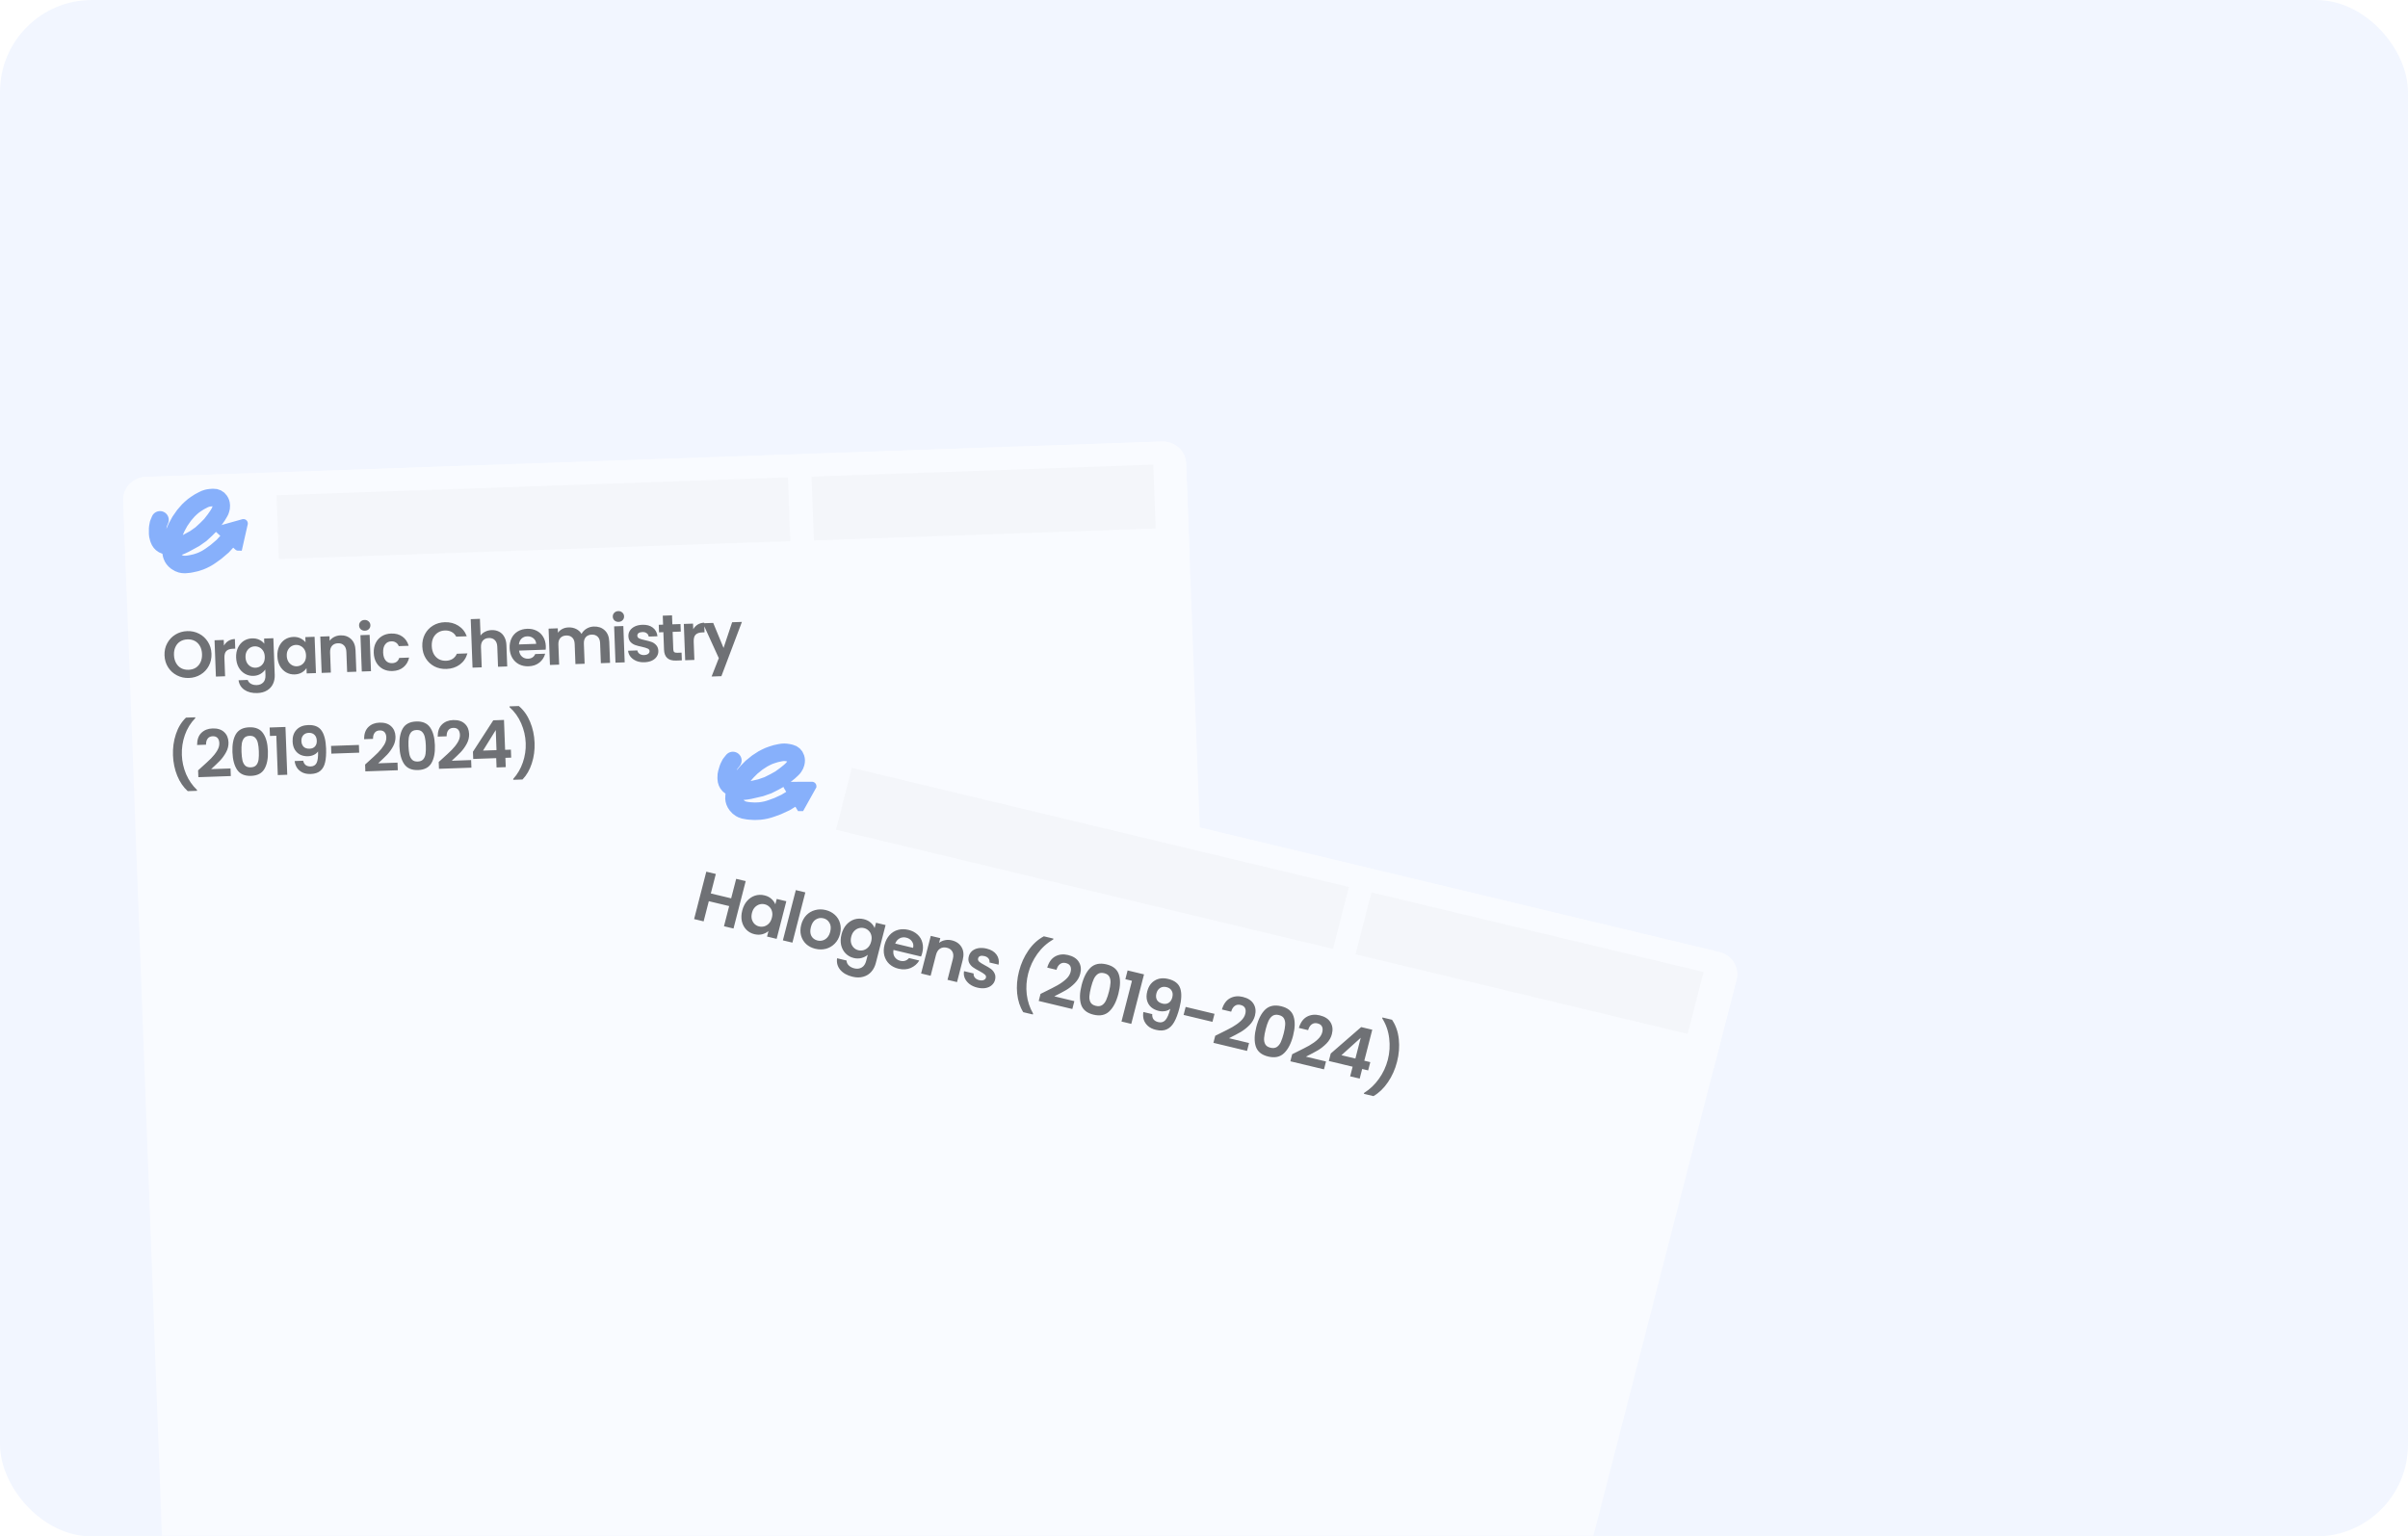 <svg width="550" height="351" viewBox="0 0 550 351" fill="none" xmlns="http://www.w3.org/2000/svg">
<rect width="550" height="351" rx="21" fill="#F2F6FF"/>
<mask id="mask0_3036_94" style="mask-type:alpha" maskUnits="userSpaceOnUse" x="0" y="0" width="550" height="351">
<rect x="1.5" y="1.5" width="547" height="348" rx="19.5" fill="#BAD1FD" stroke="#153064" stroke-width="3"/>
</mask>
<g mask="url(#mask0_3036_94)">
<g opacity="0.54">
<g filter="url(#filter0_d_3036_94)">
<path d="M28.145 113.332C28.038 110.462 30.361 108.052 33.334 107.948L265.341 99.87C268.314 99.766 270.811 102.009 270.918 104.879L282.024 402.13C282.131 405 279.808 407.41 276.835 407.514L44.828 415.592C41.855 415.695 39.358 413.453 39.251 410.583L28.145 113.332Z" fill="white"/>
<path d="M28.145 113.332C28.038 110.462 30.361 108.052 33.334 107.948L265.341 99.87C268.314 99.766 270.811 102.009 270.918 104.879L271.695 125.666L28.922 134.119L28.145 113.332Z" fill="white"/>
<path fill-rule="evenodd" clip-rule="evenodd" d="M271.685 125.406L28.912 133.859L28.922 134.119L271.695 125.666L271.685 125.406Z" fill="white"/>
</g>
<path d="M43.148 154.885C42.168 154.919 41.259 154.721 40.422 154.29C39.584 153.86 38.91 153.248 38.4 152.456C37.889 151.654 37.615 150.739 37.576 149.711C37.538 148.693 37.744 147.771 38.194 146.945C38.644 146.11 39.27 145.449 40.073 144.961C40.876 144.473 41.768 144.212 42.748 144.178C43.738 144.143 44.647 144.342 45.474 144.773C46.312 145.203 46.981 145.82 47.482 146.622C47.992 147.414 48.266 148.319 48.304 149.337C48.343 150.366 48.137 151.298 47.688 152.133C47.248 152.958 46.626 153.614 45.823 154.102C45.02 154.59 44.128 154.851 43.148 154.885ZM43.078 153.013C43.708 152.991 44.258 152.832 44.728 152.536C45.197 152.23 45.557 151.807 45.807 151.269C46.058 150.73 46.17 150.112 46.144 149.413C46.117 148.714 45.96 148.11 45.67 147.6C45.38 147.08 44.99 146.689 44.5 146.426C44.009 146.163 43.449 146.043 42.818 146.065C42.188 146.087 41.633 146.246 41.154 146.543C40.684 146.839 40.324 147.256 40.074 147.795C39.823 148.323 39.711 148.937 39.737 149.636C39.763 150.335 39.921 150.944 40.211 151.464C40.501 151.983 40.891 152.38 41.382 152.652C41.883 152.915 42.448 153.035 43.078 153.013ZM51.152 147.484C51.406 147.035 51.743 146.679 52.164 146.414C52.594 146.149 53.09 146.007 53.65 145.987L53.732 148.189L53.177 148.208C52.517 148.231 52.023 148.403 51.694 148.725C51.376 149.046 51.231 149.59 51.259 150.359L51.414 154.492L49.313 154.565L49.003 146.269L51.104 146.196L51.152 147.484ZM57.57 145.836C58.19 145.814 58.74 145.92 59.219 146.153C59.699 146.377 60.081 146.678 60.365 147.058L60.321 145.875L62.437 145.801L62.749 154.158C62.777 154.926 62.648 155.616 62.36 156.225C62.073 156.845 61.626 157.341 61.019 157.712C60.412 158.093 59.668 158.298 58.788 158.329C57.608 158.37 56.627 158.129 55.846 157.607C55.076 157.084 54.623 156.35 54.487 155.405L56.573 155.332C56.697 155.708 56.943 155.999 57.312 156.206C57.69 156.423 58.14 156.522 58.66 156.504C59.27 156.483 59.758 156.281 60.124 155.898C60.491 155.526 60.661 154.97 60.633 154.231L60.585 152.943C60.329 153.342 59.967 153.68 59.496 153.956C59.036 154.232 58.5 154.381 57.89 154.402C57.19 154.426 56.543 154.269 55.949 153.93C55.356 153.59 54.877 153.102 54.513 152.465C54.158 151.818 53.965 151.07 53.933 150.221C53.902 149.382 54.039 148.633 54.345 147.973C54.66 147.312 55.097 146.797 55.654 146.427C56.221 146.058 56.86 145.861 57.57 145.836ZM60.476 150.023C60.457 149.514 60.341 149.083 60.127 148.731C59.913 148.368 59.633 148.098 59.286 147.92C58.938 147.733 58.569 147.646 58.179 147.659C57.789 147.673 57.432 147.78 57.109 147.981C56.786 148.182 56.527 148.471 56.331 148.848C56.144 149.214 56.06 149.647 56.078 150.146C56.097 150.646 56.214 151.081 56.428 151.454C56.652 151.816 56.932 152.091 57.27 152.279C57.617 152.467 57.981 152.554 58.361 152.541C58.752 152.527 59.113 152.42 59.446 152.218C59.779 152.007 60.038 151.718 60.225 151.352C60.411 150.975 60.495 150.532 60.476 150.023ZM63.352 149.893C63.32 149.055 63.458 148.305 63.763 147.645C64.079 146.984 64.516 146.469 65.073 146.1C65.64 145.73 66.279 145.533 66.989 145.508C67.609 145.486 68.154 145.592 68.623 145.826C69.103 146.059 69.49 146.361 69.784 146.73L69.74 145.547L71.855 145.474L72.165 153.77L70.05 153.843L70.004 152.63C69.749 153.029 69.386 153.367 68.915 153.643C68.454 153.909 67.914 154.053 67.294 154.074C66.594 154.099 65.947 153.941 65.353 153.602C64.769 153.263 64.296 152.774 63.931 152.137C63.577 151.49 63.383 150.742 63.352 149.893ZM69.895 149.695C69.876 149.186 69.759 148.755 69.546 148.403C69.332 148.04 69.051 147.77 68.704 147.593C68.357 147.405 67.988 147.318 67.598 147.331C67.208 147.345 66.851 147.452 66.528 147.653C66.205 147.854 65.945 148.143 65.749 148.52C65.563 148.886 65.479 149.319 65.497 149.818C65.516 150.318 65.632 150.753 65.847 151.126C66.07 151.488 66.351 151.763 66.689 151.951C67.036 152.139 67.4 152.226 67.78 152.213C68.17 152.199 68.532 152.092 68.865 151.89C69.198 151.679 69.457 151.39 69.644 151.024C69.83 150.647 69.914 150.204 69.895 149.695ZM77.758 145.148C78.749 145.114 79.561 145.4 80.194 146.008C80.828 146.606 81.165 147.464 81.207 148.582L81.389 153.449L79.288 153.522L79.117 148.939C79.092 148.28 78.909 147.782 78.565 147.444C78.222 147.096 77.765 146.932 77.195 146.952C76.615 146.972 76.161 147.168 75.835 147.539C75.518 147.9 75.371 148.41 75.396 149.069L75.567 153.651L73.467 153.724L73.157 145.428L75.257 145.355L75.296 146.388C75.562 146.019 75.907 145.727 76.33 145.513C76.762 145.288 77.238 145.166 77.758 145.148ZM83.355 144.083C82.984 144.096 82.67 143.992 82.412 143.771C82.162 143.54 82.031 143.25 82.018 142.9C82.005 142.551 82.115 142.257 82.346 142.019C82.587 141.771 82.893 141.64 83.263 141.628C83.633 141.615 83.942 141.724 84.192 141.955C84.45 142.176 84.586 142.461 84.599 142.811C84.612 143.16 84.498 143.459 84.257 143.707C84.025 143.945 83.725 144.071 83.355 144.083ZM84.427 145.036L84.737 153.332L82.636 153.405L82.326 145.109L84.427 145.036ZM85.367 149.157C85.335 148.298 85.482 147.543 85.808 146.892C86.134 146.231 86.6 145.715 87.207 145.344C87.814 144.963 88.518 144.758 89.318 144.731C90.348 144.695 91.208 144.925 91.898 145.42C92.597 145.906 93.079 146.609 93.344 147.529L91.078 147.608C90.945 147.253 90.729 146.981 90.432 146.791C90.144 146.591 89.79 146.498 89.37 146.513C88.769 146.534 88.302 146.77 87.969 147.222C87.635 147.663 87.483 148.283 87.512 149.082C87.542 149.871 87.74 150.478 88.106 150.906C88.473 151.323 88.956 151.521 89.556 151.5C90.406 151.47 90.947 151.072 91.179 150.304L93.445 150.225C93.248 151.131 92.82 151.861 92.159 152.414C91.499 152.967 90.658 153.261 89.638 153.296C88.838 153.324 88.121 153.174 87.488 152.846C86.854 152.509 86.35 152.026 85.977 151.4C85.602 150.763 85.399 150.015 85.367 149.157ZM96.457 147.676C96.418 146.648 96.614 145.721 97.044 144.896C97.484 144.061 98.095 143.405 98.879 142.928C99.672 142.441 100.568 142.18 101.569 142.145C102.739 142.104 103.775 142.368 104.678 142.936C105.581 143.504 106.227 144.312 106.616 145.358L104.201 145.442C103.942 144.951 103.588 144.589 103.139 144.354C102.699 144.12 102.194 144.012 101.624 144.032C101.014 144.053 100.474 144.217 100.005 144.523C99.545 144.819 99.19 145.231 98.939 145.76C98.699 146.288 98.591 146.902 98.617 147.601C98.643 148.289 98.796 148.894 99.076 149.414C99.365 149.924 99.751 150.315 100.231 150.588C100.722 150.851 101.272 150.972 101.883 150.951C102.453 150.931 102.948 150.789 103.369 150.524C103.799 150.249 104.125 149.858 104.347 149.35L106.762 149.266C106.452 150.347 105.868 151.202 105.01 151.831C104.162 152.451 103.148 152.781 101.968 152.822C100.967 152.857 100.054 152.664 99.227 152.243C98.409 151.811 97.75 151.2 97.25 150.407C96.76 149.615 96.495 148.704 96.457 147.676ZM112.296 143.945C112.927 143.923 113.492 144.044 113.993 144.306C114.493 144.559 114.888 144.95 115.178 145.48C115.478 145.999 115.642 146.633 115.67 147.382L115.852 152.249L113.751 152.322L113.58 147.739C113.555 147.08 113.372 146.582 113.028 146.244C112.685 145.896 112.228 145.732 111.658 145.752C111.078 145.772 110.624 145.968 110.298 146.339C109.981 146.7 109.834 147.21 109.859 147.869L110.03 152.451L107.93 152.525L107.516 141.443L109.616 141.37L109.759 145.188C110.015 144.82 110.365 144.527 110.808 144.312C111.25 144.087 111.746 143.965 112.296 143.945ZM124.665 147.608C124.676 147.908 124.666 148.178 124.635 148.419L118.558 148.631C118.631 149.228 118.858 149.69 119.241 150.016C119.624 150.343 120.085 150.497 120.625 150.478C121.406 150.451 121.948 150.097 122.253 149.417L124.519 149.338C124.309 150.145 123.873 150.82 123.212 151.363C122.551 151.895 121.726 152.179 120.735 152.214C119.935 152.241 119.208 152.092 118.555 151.765C117.911 151.427 117.397 150.94 117.013 150.304C116.639 149.667 116.436 148.924 116.404 148.076C116.372 147.217 116.519 146.457 116.845 145.796C117.171 145.135 117.642 144.619 118.259 144.248C118.876 143.876 119.595 143.676 120.415 143.648C121.205 143.62 121.917 143.765 122.55 144.083C123.193 144.401 123.696 144.868 124.06 145.485C124.433 146.092 124.634 146.8 124.665 147.608ZM122.467 147.085C122.437 146.546 122.225 146.124 121.833 145.818C121.441 145.501 120.97 145.353 120.42 145.372C119.899 145.39 119.465 145.565 119.117 145.897C118.779 146.219 118.58 146.661 118.521 147.222L122.467 147.085ZM135.618 143.133C136.638 143.098 137.47 143.384 138.114 143.991C138.767 144.588 139.115 145.446 139.157 146.564L139.338 151.431L137.238 151.504L137.067 146.922C137.042 146.273 136.859 145.784 136.516 145.456C136.173 145.118 135.716 144.959 135.146 144.979C134.576 144.999 134.127 145.19 133.8 145.551C133.483 145.902 133.336 146.402 133.36 147.051L133.532 151.633L131.431 151.706L131.26 147.124C131.236 146.475 131.052 145.986 130.709 145.658C130.366 145.321 129.91 145.162 129.339 145.181C128.759 145.202 128.306 145.392 127.979 145.754C127.661 146.104 127.515 146.604 127.539 147.253L127.71 151.836L125.609 151.909L125.299 143.613L127.4 143.539L127.438 144.543C127.695 144.184 128.029 143.897 128.442 143.683C128.865 143.468 129.331 143.352 129.841 143.335C130.491 143.312 131.077 143.431 131.597 143.693C132.118 143.945 132.527 144.321 132.826 144.82C133.079 144.331 133.454 143.933 133.954 143.626C134.463 143.319 135.018 143.154 135.618 143.133ZM141.3 142.066C140.93 142.079 140.615 141.975 140.357 141.754C140.108 141.523 139.977 141.232 139.964 140.883C139.951 140.533 140.06 140.24 140.291 140.002C140.532 139.753 140.838 139.623 141.208 139.61C141.578 139.597 141.888 139.706 142.137 139.937C142.395 140.158 142.531 140.444 142.544 140.793C142.557 141.142 142.443 141.441 142.202 141.69C141.971 141.928 141.67 142.053 141.3 142.066ZM142.372 143.018L142.682 151.314L140.581 151.388L140.272 143.091L142.372 143.018ZM147.193 151.292C146.513 151.316 145.898 151.217 145.349 150.997C144.8 150.766 144.357 150.446 144.021 150.038C143.696 149.63 143.508 149.171 143.459 148.663L145.575 148.59C145.627 148.908 145.792 149.167 146.07 149.367C146.358 149.567 146.707 149.66 147.117 149.646C147.517 149.632 147.824 149.541 148.038 149.374C148.262 149.206 148.369 148.997 148.36 148.748C148.35 148.478 148.203 148.283 147.918 148.163C147.642 148.033 147.202 147.898 146.595 147.759C145.97 147.631 145.454 147.494 145.048 147.348C144.652 147.202 144.302 146.97 144 146.65C143.708 146.33 143.551 145.891 143.53 145.332C143.513 144.873 143.627 144.449 143.873 144.061C144.129 143.672 144.498 143.359 144.98 143.122C145.472 142.885 146.053 142.755 146.723 142.732C147.713 142.697 148.513 142.919 149.122 143.398C149.73 143.867 150.08 144.519 150.171 145.356L148.161 145.426C148.119 145.097 147.969 144.843 147.712 144.662C147.464 144.47 147.135 144.382 146.725 144.396C146.345 144.409 146.053 144.489 145.848 144.637C145.653 144.783 145.56 144.981 145.57 145.231C145.58 145.511 145.728 145.72 146.014 145.86C146.299 145.99 146.74 146.12 147.335 146.249C147.941 146.378 148.442 146.516 148.838 146.662C149.234 146.808 149.579 147.046 149.871 147.375C150.174 147.695 150.34 148.129 150.371 148.678C150.389 149.157 150.27 149.591 150.014 149.98C149.768 150.368 149.399 150.681 148.907 150.918C148.425 151.144 147.853 151.269 147.193 151.292ZM153.633 144.35L153.783 148.364C153.794 148.643 153.866 148.846 154.001 148.971C154.146 149.086 154.378 149.138 154.698 149.127L155.673 149.093L155.739 150.86L154.419 150.906C152.649 150.967 151.731 150.14 151.667 148.423L151.518 144.424L150.527 144.459L150.463 142.736L151.453 142.702L151.377 140.65L153.492 140.577L153.569 142.628L155.429 142.564L155.494 144.286L153.633 144.35ZM158.339 143.752C158.593 143.303 158.93 142.946 159.351 142.682C159.781 142.417 160.277 142.275 160.837 142.255L160.919 144.457L160.364 144.476C159.704 144.499 159.21 144.671 158.881 144.992C158.562 145.313 158.418 145.858 158.446 146.627L158.601 150.76L156.5 150.833L156.19 142.537L158.291 142.464L158.339 143.752ZM169.458 142.075L164.768 154.474L162.533 154.552L164.179 150.356L160.546 142.385L162.902 142.303L165.264 148.024L167.223 142.153L169.458 142.075ZM42.882 180.735C41.877 179.831 41.077 178.659 40.482 177.22C39.897 175.781 39.574 174.228 39.511 172.561C39.448 170.853 39.668 169.241 40.172 167.724C40.676 166.197 41.445 164.936 42.48 163.94L44.595 163.867L44.603 164.061C43.541 165.148 42.748 166.435 42.223 167.923C41.708 169.41 41.479 170.933 41.537 172.49C41.594 174.007 41.919 175.466 42.512 176.865C43.115 178.253 43.941 179.449 44.99 180.452L44.997 180.662L42.882 180.735ZM46.004 175.303C46.935 174.471 47.675 173.781 48.226 173.232C48.776 172.673 49.23 172.097 49.588 171.505C49.947 170.913 50.116 170.337 50.095 169.778C50.076 169.269 49.941 168.874 49.69 168.592C49.439 168.311 49.063 168.179 48.563 168.197C48.063 168.214 47.684 168.397 47.427 168.746C47.169 169.085 47.046 169.544 47.058 170.124L45.017 170.195C45.013 168.995 45.334 168.074 45.981 167.432C46.638 166.789 47.486 166.45 48.527 166.414C49.667 166.374 50.554 166.648 51.187 167.236C51.819 167.814 52.154 168.597 52.191 169.585C52.22 170.364 52.038 171.115 51.644 171.838C51.25 172.562 50.793 173.197 50.273 173.745C49.752 174.283 49.071 174.937 48.228 175.706L52.654 175.552L52.719 177.289L45.307 177.547L45.249 175.989L46.004 175.303ZM53.089 171.818C53.024 170.091 53.284 168.727 53.867 167.727C54.461 166.727 55.483 166.201 56.934 166.151C58.384 166.1 59.438 166.554 60.094 167.51C60.761 168.467 61.127 169.809 61.191 171.536C61.256 173.273 60.992 174.647 60.399 175.657C59.815 176.667 58.799 177.197 57.348 177.248C55.898 177.298 54.839 176.84 54.172 175.874C53.515 174.907 53.154 173.555 53.089 171.818ZM59.121 171.608C59.093 170.869 59.02 170.252 58.901 169.756C58.792 169.25 58.587 168.842 58.285 168.533C57.993 168.223 57.566 168.078 57.006 168.098C56.446 168.117 56.027 168.292 55.749 168.621C55.481 168.951 55.306 169.372 55.225 169.884C55.154 170.386 55.132 171.007 55.16 171.746C55.188 172.505 55.257 173.142 55.366 173.658C55.475 174.164 55.681 174.572 55.983 174.881C56.284 175.18 56.715 175.32 57.276 175.301C57.836 175.281 58.255 175.112 58.533 174.792C58.812 174.463 58.986 174.042 59.057 173.529C59.128 173.007 59.149 172.367 59.121 171.608ZM61.657 168.131L61.585 166.199L65.201 166.073L65.609 176.99L63.448 177.065L63.113 168.08L61.657 168.131ZM69.25 173.789C69.346 174.226 69.539 174.559 69.828 174.789C70.127 175.008 70.516 175.11 70.996 175.093C71.617 175.071 72.057 174.801 72.318 174.282C72.579 173.753 72.686 172.88 72.641 171.662C72.423 171.989 72.107 172.25 71.694 172.445C71.29 172.639 70.848 172.744 70.368 172.761C69.728 172.783 69.143 172.673 68.613 172.432C68.093 172.18 67.673 171.8 67.354 171.291C67.034 170.773 66.86 170.139 66.832 169.39C66.791 168.282 67.088 167.392 67.724 166.72C68.359 166.038 69.247 165.677 70.388 165.638C71.808 165.588 72.825 166.007 73.439 166.896C74.064 167.784 74.41 169.141 74.478 170.968C74.526 172.266 74.451 173.333 74.252 174.17C74.063 175.006 73.701 175.649 73.167 176.097C72.643 176.545 71.911 176.786 70.971 176.818C70.23 176.844 69.595 176.726 69.064 176.465C68.533 176.193 68.119 175.833 67.822 175.383C67.534 174.924 67.36 174.415 67.299 173.857L69.25 173.789ZM70.74 171.038C71.26 171.02 71.664 170.846 71.952 170.516C72.24 170.186 72.374 169.752 72.354 169.213C72.332 168.624 72.155 168.175 71.823 167.867C71.501 167.548 71.069 167.398 70.529 167.417C69.989 167.436 69.565 167.62 69.258 167.971C68.96 168.311 68.822 168.756 68.842 169.305C68.862 169.834 69.028 170.263 69.341 170.592C69.663 170.911 70.129 171.06 70.74 171.038ZM81.975 170.182L82.041 171.949L75.679 172.171L75.613 170.404L81.975 170.182ZM84.145 173.975C85.076 173.143 85.816 172.453 86.366 171.904C86.916 171.345 87.371 170.769 87.729 170.177C88.088 169.585 88.257 169.009 88.236 168.45C88.217 167.941 88.082 167.546 87.831 167.264C87.58 166.983 87.204 166.851 86.704 166.869C86.204 166.886 85.825 167.069 85.568 167.418C85.31 167.757 85.187 168.216 85.199 168.796L83.158 168.867C83.153 167.667 83.475 166.746 84.121 166.104C84.779 165.461 85.627 165.122 86.668 165.086C87.808 165.046 88.695 165.32 89.328 165.908C89.96 166.485 90.295 167.269 90.332 168.257C90.361 169.036 90.178 169.787 89.785 170.51C89.391 171.234 88.934 171.869 88.414 172.417C87.893 172.955 87.211 173.609 86.369 174.378L90.795 174.224L90.86 175.961L83.448 176.219L83.39 174.661L84.145 173.975ZM91.23 170.49C91.165 168.763 91.425 167.399 92.008 166.399C92.602 165.399 93.624 164.873 95.074 164.823C96.525 164.772 97.578 165.226 98.235 166.182C98.902 167.139 99.267 168.481 99.332 170.208C99.397 171.945 99.133 173.319 98.54 174.329C97.956 175.339 96.939 175.869 95.489 175.92C94.039 175.97 92.98 175.512 92.313 174.546C91.656 173.579 91.295 172.227 91.23 170.49ZM97.261 170.28C97.234 169.541 97.161 168.924 97.042 168.428C96.933 167.922 96.727 167.514 96.425 167.205C96.133 166.895 95.707 166.75 95.147 166.77C94.587 166.789 94.168 166.964 93.89 167.293C93.621 167.623 93.447 168.043 93.366 168.556C93.295 169.058 93.273 169.679 93.3 170.418C93.329 171.176 93.397 171.814 93.507 172.33C93.616 172.836 93.822 173.244 94.124 173.553C94.425 173.852 94.856 173.992 95.416 173.973C95.976 173.953 96.396 173.784 96.674 173.464C96.952 173.135 97.127 172.714 97.198 172.201C97.269 171.679 97.29 171.039 97.261 170.28ZM100.961 173.39C101.891 172.558 102.631 171.867 103.182 171.318C103.732 170.759 104.186 170.184 104.545 169.591C104.903 168.999 105.072 168.423 105.051 167.864C105.032 167.355 104.897 166.96 104.646 166.679C104.395 166.398 104.02 166.266 103.52 166.283C103.019 166.301 102.641 166.484 102.383 166.833C102.125 167.171 102.002 167.631 102.014 168.21L99.973 168.281C99.969 167.082 100.29 166.161 100.937 165.518C101.594 164.876 102.443 164.536 103.483 164.5C104.623 164.46 105.51 164.734 106.143 165.322C106.775 165.9 107.11 166.683 107.147 167.671C107.176 168.45 106.994 169.201 106.6 169.925C106.207 170.648 105.75 171.284 105.229 171.832C104.708 172.37 104.027 173.023 103.184 173.792L107.61 173.638L107.675 175.375L100.263 175.633L100.205 174.076L100.961 173.39ZM108.085 173.382L108.023 171.734L112.668 164.555L115.114 164.47L115.369 171.299L116.689 171.253L116.757 173.08L115.437 173.126L115.516 175.252L113.416 175.325L113.336 173.199L108.085 173.382ZM113.232 166.785L110.327 171.474L113.403 171.367L113.232 166.785ZM117.234 178.146L117.226 177.937C118.198 176.863 118.927 175.613 119.415 174.187C119.912 172.75 120.132 171.273 120.076 169.755C120.017 168.198 119.671 166.696 119.036 165.248C118.411 163.8 117.529 162.572 116.389 161.562L116.382 161.367L118.497 161.293C119.604 162.214 120.465 163.419 121.081 164.907C121.697 166.385 122.037 167.978 122.101 169.685C122.163 171.352 121.952 172.924 121.466 174.4C120.99 175.876 120.285 177.1 119.35 178.073L117.234 178.146Z" fill="black"/>
<path d="M36.548 118.76L36.224 119.544L36.155 119.756V119.756C36.106 119.951 36.072 120.149 36.051 120.349L36.009 120.772L36.007 121.353L36.01 121.913L36.053 122.323L36.223 123.005L36.299 123.228C36.383 123.474 36.51 123.704 36.672 123.908L36.687 123.926C36.763 124.021 36.848 124.11 36.941 124.19V124.19C37.154 124.376 37.405 124.514 37.676 124.596L38.434 124.827V124.827C39.442 125.141 40.531 125.064 41.482 124.612L42.218 124.262L44.454 123.043L45.876 122.046L47.074 120.945L48.134 119.883L49.059 118.691L49.715 117.752C49.867 117.534 50.003 117.306 50.122 117.068V117.068L50.301 116.711L50.428 116.352V116.352C50.511 116.114 50.549 115.863 50.54 115.611L50.532 115.39C50.519 115.04 50.407 114.7 50.209 114.41L50.167 114.348C50.015 114.124 49.807 113.942 49.564 113.82V113.82C49.326 113.701 49.062 113.644 48.797 113.653L48.428 113.666L48.031 113.699C47.784 113.719 47.539 113.762 47.3 113.826V113.826C47.01 113.904 46.729 114.014 46.463 114.154L45.545 114.635L44.782 115.128C44.354 115.404 43.952 115.719 43.583 116.07V116.07L43.027 116.597L42.051 117.72L41.095 119.086L40.406 120.343L40.174 120.833C39.957 121.292 39.774 121.765 39.627 122.25L39.605 122.322C39.408 122.97 39.281 123.637 39.224 124.313L39.098 125.828C39.065 126.227 39.119 126.628 39.258 127.004V127.004C39.442 127.506 39.769 127.944 40.198 128.264L40.349 128.376C40.642 128.594 40.974 128.757 41.327 128.854V128.854C41.593 128.928 41.867 128.963 42.143 128.961L42.363 128.958C42.599 128.956 42.835 128.935 43.068 128.896L43.663 128.795C44.361 128.677 45.046 128.491 45.707 128.24V128.24C46.588 127.905 47.42 127.456 48.184 126.905L49.334 126.075L50.854 124.781L52.465 123.036" stroke="#2D74F8" stroke-width="4" stroke-linecap="round"/>
<path d="M50.316 121.062L54.418 124.805C54.419 124.806 54.419 124.805 54.42 124.805L55.602 119.582C55.602 119.582 55.602 119.581 55.601 119.581L50.317 121.061C50.316 121.061 50.316 121.062 50.316 121.062Z" fill="#2D74F8" stroke="#2D74F8" stroke-width="2" stroke-linecap="round"/>
<rect width="116.778" height="14.575" transform="matrix(1 -0.035 0.037 0.998 63.174 113.153)" fill="#F5F5F5"/>
<rect width="78.031" height="14.575" transform="matrix(1 -0.035 0.037 0.998 185.367 108.898)" fill="#F5F5F5"/>
<g filter="url(#filter1_d_3036_94)">
<path d="M160.866 166.277C161.583 163.49 164.505 161.792 167.392 162.484L392.705 216.504C395.592 217.196 397.352 220.017 396.635 222.804L322.372 511.478C321.655 514.265 318.733 515.964 315.846 515.272L90.532 461.252C87.645 460.559 85.886 457.739 86.603 454.951L160.866 166.277Z" fill="white"/>
<path d="M160.866 166.277C161.583 163.49 164.505 161.792 167.392 162.484L392.705 216.504C395.592 217.196 397.352 220.017 396.635 222.804L391.441 242.991L155.673 186.464L160.866 166.277Z" fill="white"/>
<path fill-rule="evenodd" clip-rule="evenodd" d="M391.506 242.739L155.737 186.212L155.673 186.464L391.441 242.991L391.506 242.739Z" fill="white"/>
</g>
<path d="M170.322 201.294L167.537 212.121L165.36 211.599L166.546 206.992L161.898 205.878L160.713 210.485L158.537 209.963L161.322 199.136L163.498 199.658L162.353 204.11L167 205.224L168.146 200.772L170.322 201.294ZM169.533 208.005C169.756 207.136 170.125 206.407 170.64 205.817C171.166 205.229 171.77 204.825 172.454 204.605C173.148 204.387 173.863 204.366 174.599 204.543C175.241 204.697 175.768 204.96 176.178 205.333C176.598 205.708 176.903 206.127 177.092 206.59L177.407 205.364L179.599 205.89L177.389 214.483L175.197 213.958L175.52 212.701C175.136 213.037 174.661 213.28 174.095 213.43C173.541 213.572 172.943 213.565 172.301 213.411C171.575 213.238 170.96 212.892 170.455 212.376C169.96 211.862 169.623 211.227 169.443 210.47C169.277 209.706 169.307 208.884 169.533 208.005ZM176.302 209.661C176.438 209.134 176.45 208.659 176.338 208.237C176.23 207.805 176.024 207.448 175.722 207.167C175.423 206.876 175.072 206.682 174.668 206.585C174.263 206.488 173.865 206.497 173.473 206.611C173.08 206.726 172.726 206.948 172.41 207.279C172.107 207.601 171.889 208.021 171.756 208.538C171.623 209.055 171.609 209.535 171.715 209.977C171.835 210.412 172.039 210.774 172.327 211.063C172.626 211.354 172.973 211.547 173.367 211.641C173.771 211.738 174.174 211.731 174.577 211.619C174.983 211.496 175.337 211.274 175.64 210.951C175.946 210.618 176.166 210.188 176.302 209.661ZM183.943 203.868L180.991 215.347L178.814 214.825L181.767 203.347L183.943 203.868ZM186.229 216.751C185.4 216.552 184.701 216.192 184.13 215.671C183.563 215.14 183.174 214.492 182.964 213.728C182.763 212.967 182.776 212.146 183.002 211.267C183.229 210.388 183.62 209.659 184.176 209.079C184.743 208.501 185.41 208.112 186.176 207.911C186.946 207.701 187.745 207.695 188.574 207.893C189.403 208.092 190.106 208.458 190.684 208.992C191.265 209.516 191.66 210.159 191.871 210.923C192.091 211.69 192.089 212.513 191.863 213.392C191.637 214.271 191.235 214.998 190.658 215.573C190.091 216.151 189.418 216.544 188.638 216.752C187.872 216.952 187.069 216.952 186.229 216.751ZM186.716 214.858C187.11 214.953 187.502 214.948 187.891 214.844C188.294 214.732 188.649 214.509 188.954 214.176C189.26 213.844 189.483 213.403 189.624 212.855C189.834 212.038 189.778 211.36 189.454 210.822C189.144 210.275 188.678 209.927 188.056 209.778C187.434 209.629 186.854 209.726 186.314 210.069C185.788 210.404 185.42 210.98 185.21 211.797C185 212.614 185.039 213.293 185.329 213.834C185.632 214.368 186.094 214.709 186.716 214.858ZM197.274 209.979C197.916 210.133 198.448 210.398 198.868 210.773C199.292 211.138 199.591 211.556 199.767 212.026L200.083 210.801L202.274 211.326L200.048 219.982C199.843 220.778 199.5 221.448 199.019 221.991C198.536 222.545 197.926 222.926 197.19 223.134C196.452 223.352 195.627 223.352 194.715 223.133C193.492 222.84 192.56 222.314 191.919 221.557C191.288 220.802 191.047 219.921 191.196 218.913L193.357 219.431C193.37 219.852 193.534 220.22 193.848 220.537C194.17 220.867 194.601 221.096 195.14 221.226C195.772 221.377 196.334 221.309 196.826 221.021C197.316 220.743 197.659 220.221 197.856 219.456L198.199 218.122C197.816 218.458 197.34 218.701 196.774 218.851C196.218 219.003 195.624 219.003 194.991 218.852C194.266 218.678 193.651 218.333 193.145 217.816C192.64 217.3 192.298 216.663 192.118 215.907C191.952 215.142 191.982 214.32 192.208 213.441C192.431 212.573 192.801 211.843 193.315 211.253C193.841 210.666 194.445 210.262 195.129 210.041C195.823 209.823 196.538 209.803 197.274 209.979ZM198.977 215.097C199.113 214.57 199.125 214.095 199.013 213.673C198.905 213.241 198.699 212.884 198.398 212.604C198.098 212.312 197.747 212.118 197.343 212.021C196.938 211.924 196.54 211.933 196.148 212.048C195.755 212.162 195.401 212.385 195.085 212.715C194.782 213.038 194.564 213.457 194.431 213.974C194.298 214.491 194.284 214.971 194.39 215.414C194.51 215.849 194.714 216.211 195.002 216.499C195.302 216.791 195.648 216.983 196.042 217.078C196.446 217.175 196.849 217.167 197.252 217.055C197.658 216.933 198.012 216.71 198.315 216.388C198.621 216.055 198.842 215.625 198.977 215.097ZM210.648 217.698C210.568 218.008 210.476 218.282 210.37 218.521L204.075 217.011C203.967 217.644 204.06 218.182 204.353 218.626C204.646 219.069 205.072 219.358 205.632 219.492C206.44 219.686 207.104 219.478 207.624 218.867L209.972 219.43C209.51 220.197 208.858 220.765 208.015 221.134C207.174 221.493 206.241 221.549 205.215 221.303C204.386 221.104 203.687 220.744 203.117 220.223C202.56 219.695 202.181 219.049 201.981 218.288C201.791 217.529 201.809 216.71 202.035 215.831C202.264 214.941 202.646 214.204 203.182 213.619C203.717 213.034 204.358 212.638 205.104 212.433C205.85 212.228 206.648 212.227 207.498 212.43C208.316 212.627 209.002 212.978 209.554 213.483C210.116 213.991 210.49 214.613 210.675 215.349C210.872 216.077 210.863 216.86 210.648 217.698ZM208.554 216.537C208.687 215.976 208.599 215.483 208.291 215.058C207.985 214.622 207.547 214.336 206.977 214.199C206.438 214.07 205.939 214.126 205.481 214.368C205.036 214.601 204.697 214.998 204.466 215.557L208.554 216.537ZM217.398 214.821C218.424 215.067 219.17 215.591 219.634 216.394C220.101 217.187 220.186 218.162 219.888 219.32L218.591 224.362L216.415 223.84L217.636 219.093C217.812 218.411 217.775 217.848 217.526 217.404C217.28 216.949 216.861 216.652 216.271 216.51C215.67 216.366 215.145 216.438 214.697 216.725C214.262 217.005 213.957 217.487 213.781 218.169L212.56 222.916L210.384 222.394L212.594 213.801L214.771 214.322L214.495 215.393C214.881 215.09 215.324 214.889 215.822 214.789C216.334 214.681 216.86 214.691 217.398 214.821ZM223.22 225.62C222.516 225.451 221.916 225.175 221.42 224.793C220.927 224.4 220.57 223.947 220.35 223.433C220.141 222.922 220.088 222.399 220.193 221.864L222.385 222.389C222.341 222.73 222.431 223.043 222.655 223.327C222.889 223.614 223.219 223.808 223.644 223.91C224.058 224.009 224.401 224.003 224.671 223.893C224.952 223.784 225.126 223.601 225.193 223.342C225.264 223.063 225.173 222.822 224.917 222.618C224.674 222.406 224.264 222.143 223.684 221.828C223.082 221.519 222.594 221.232 222.223 220.967C221.861 220.705 221.574 220.367 221.361 219.954C221.159 219.543 221.132 219.048 221.281 218.469C221.403 217.993 221.65 217.591 222.02 217.263C222.401 216.937 222.875 216.721 223.441 216.615C224.018 216.512 224.653 216.544 225.348 216.71C226.373 216.956 227.126 217.411 227.604 218.074C228.085 218.728 228.245 219.496 228.084 220.38L226.001 219.88C226.057 219.532 225.982 219.228 225.773 218.969C225.577 218.703 225.267 218.519 224.842 218.417C224.449 218.322 224.124 218.322 223.869 218.414C223.625 218.509 223.469 218.686 223.403 218.945C223.328 219.234 223.416 219.491 223.667 219.716C223.92 219.93 224.332 220.188 224.903 220.49C225.485 220.794 225.957 221.077 226.318 221.34C226.68 221.602 226.961 221.944 227.16 222.365C227.373 222.778 227.411 223.271 227.276 223.842C227.148 224.338 226.894 224.749 226.513 225.075C226.142 225.403 225.669 225.619 225.092 225.723C224.528 225.818 223.904 225.784 223.22 225.62ZM233.712 231.231C232.957 230.018 232.494 228.59 232.322 226.946C232.162 225.304 232.303 223.62 232.748 221.893C233.202 220.125 233.92 218.535 234.899 217.123C235.881 215.7 237.054 214.626 238.418 213.899L240.61 214.424L240.558 214.626C239.139 215.438 237.933 216.533 236.941 217.909C235.959 219.287 235.261 220.783 234.846 222.396C234.442 223.968 234.33 225.555 234.512 227.158C234.707 228.752 235.19 230.213 235.96 231.539L235.904 231.757L233.712 231.231ZM238.647 226.568C239.855 225.979 240.824 225.482 241.556 225.075C242.29 224.659 242.931 224.197 243.48 223.692C244.028 223.187 244.376 222.645 244.525 222.065C244.661 221.538 244.643 221.095 244.471 220.735C244.3 220.376 243.955 220.134 243.437 220.009C242.919 219.885 242.474 219.965 242.104 220.25C241.737 220.524 241.47 220.96 241.306 221.557L239.192 221.05C239.552 219.819 240.162 218.966 241.022 218.492C241.891 218.02 242.865 217.913 243.943 218.171C245.124 218.454 245.95 218.987 246.42 219.769C246.892 220.541 246.997 221.439 246.733 222.463C246.526 223.27 246.11 223.988 245.486 224.618C244.862 225.248 244.199 225.769 243.499 226.183C242.801 226.587 241.903 227.063 240.804 227.612L245.39 228.712L244.927 230.511L237.248 228.67L237.663 227.057L238.647 226.568ZM247.051 225.026C247.511 223.237 248.193 221.913 249.096 221.053C250.01 220.197 251.218 219.948 252.721 220.309C254.223 220.669 255.165 221.433 255.547 222.6C255.939 223.77 255.905 225.249 255.445 227.038C254.982 228.838 254.293 230.171 253.376 231.038C252.471 231.908 251.266 232.163 249.764 231.802C248.261 231.442 247.315 230.672 246.926 229.492C246.546 228.314 246.588 226.825 247.051 225.026ZM253.3 226.524C253.497 225.759 253.61 225.105 253.639 224.563C253.682 224.014 253.595 223.537 253.38 223.134C253.175 222.734 252.782 222.464 252.202 222.325C251.622 222.186 251.139 222.246 250.753 222.505C250.378 222.766 250.07 223.148 249.831 223.65C249.605 224.145 249.393 224.775 249.196 225.54C248.994 226.326 248.871 226.999 248.825 227.559C248.783 228.109 248.87 228.585 249.085 228.988C249.303 229.381 249.702 229.647 250.282 229.786C250.863 229.925 251.344 229.87 251.727 229.622C252.113 229.363 252.42 228.981 252.649 228.476C252.881 227.961 253.098 227.31 253.3 226.524ZM257.038 223.699L257.553 221.698L261.299 222.596L258.39 233.904L256.152 233.367L258.546 224.06L257.038 223.699ZM263.177 231.675C263.143 232.15 263.239 232.546 263.465 232.864C263.704 233.174 264.073 233.389 264.57 233.508C265.213 233.662 265.747 233.51 266.173 233.052C266.601 232.584 266.978 231.719 267.302 230.458C266.979 230.731 266.575 230.909 266.092 230.991C265.62 231.075 265.135 231.058 264.637 230.938C263.974 230.779 263.407 230.501 262.938 230.103C262.481 229.697 262.166 229.188 261.994 228.576C261.824 227.953 261.839 227.254 262.038 226.478C262.334 225.331 262.91 224.503 263.767 223.994C264.626 223.476 265.647 223.358 266.828 223.641C268.299 223.994 269.215 224.713 269.574 225.798C269.943 226.886 269.884 228.376 269.397 230.268C269.052 231.613 268.649 232.685 268.19 233.486C267.741 234.29 267.175 234.846 266.49 235.154C265.816 235.464 264.992 235.503 264.018 235.269C263.251 235.086 262.636 234.784 262.171 234.365C261.71 233.936 261.395 233.449 261.227 232.904C261.072 232.351 261.049 231.78 261.156 231.191L263.177 231.675ZM265.543 229.278C266.082 229.407 266.549 229.344 266.945 229.088C267.341 228.831 267.611 228.424 267.755 227.865C267.912 227.255 267.867 226.745 267.62 226.335C267.387 225.916 266.99 225.64 266.431 225.506C265.871 225.372 265.38 225.441 264.958 225.713C264.549 225.977 264.272 226.394 264.125 226.962C263.984 227.51 264.024 227.997 264.244 228.424C264.478 228.842 264.911 229.127 265.543 229.278ZM277.402 231.611L276.931 233.441L270.34 231.861L270.811 230.031L277.402 231.611ZM278.549 236.135C279.756 235.546 280.726 235.048 281.458 234.642C282.192 234.225 282.833 233.764 283.381 233.259C283.929 232.753 284.278 232.211 284.427 231.632C284.563 231.105 284.545 230.661 284.373 230.302C284.202 229.942 283.857 229.7 283.339 229.576C282.82 229.452 282.376 229.532 282.006 229.817C281.638 230.091 281.372 230.526 281.208 231.124L279.094 230.617C279.454 229.386 280.064 228.533 280.924 228.058C281.793 227.586 282.767 227.479 283.845 227.738C285.026 228.021 285.851 228.554 286.321 229.336C286.794 230.108 286.898 231.006 286.635 232.03C286.428 232.836 286.012 233.555 285.388 234.184C284.764 234.814 284.101 235.336 283.401 235.75C282.703 236.154 281.805 236.63 280.706 237.179L285.292 238.278L284.829 240.078L277.15 238.237L277.565 236.623L278.549 236.135ZM286.953 234.593C287.413 232.804 288.095 231.48 288.998 230.62C289.912 229.763 291.12 229.515 292.622 229.875C294.125 230.235 295.067 230.999 295.449 232.167C295.841 233.337 295.807 234.816 295.347 236.605C294.884 238.404 294.194 239.738 293.278 240.605C292.372 241.475 291.168 241.729 289.666 241.369C288.163 241.009 287.217 240.239 286.827 239.058C286.448 237.881 286.49 236.392 286.953 234.593ZM293.202 236.091C293.399 235.326 293.512 234.672 293.541 234.13C293.584 233.58 293.497 233.104 293.282 232.701C293.077 232.301 292.684 232.031 292.104 231.892C291.523 231.753 291.04 231.812 290.655 232.071C290.279 232.333 289.972 232.715 289.733 233.217C289.507 233.712 289.295 234.342 289.098 235.107C288.896 235.893 288.772 236.566 288.727 237.126C288.685 237.676 288.771 238.152 288.987 238.555C289.205 238.948 289.604 239.213 290.184 239.353C290.765 239.492 291.246 239.437 291.629 239.189C292.015 238.93 292.322 238.548 292.551 238.043C292.783 237.527 293 236.877 293.202 236.091ZM296.125 240.349C297.332 239.76 298.302 239.262 299.034 238.856C299.768 238.439 300.409 237.978 300.957 237.473C301.505 236.967 301.854 236.425 302.003 235.846C302.139 235.319 302.121 234.875 301.949 234.516C301.777 234.156 301.433 233.914 300.914 233.79C300.396 233.666 299.952 233.746 299.582 234.03C299.214 234.305 298.948 234.74 298.784 235.338L296.67 234.831C297.03 233.6 297.64 232.747 298.499 232.272C299.369 231.8 300.343 231.693 301.42 231.952C302.602 232.235 303.427 232.768 303.897 233.55C304.37 234.322 304.474 235.22 304.211 236.244C304.003 237.05 303.588 237.768 302.964 238.398C302.339 239.028 301.677 239.55 300.976 239.964C300.279 240.367 299.38 240.844 298.282 241.393L302.868 242.492L302.405 244.292L294.726 242.451L295.141 240.837L296.125 240.349ZM303.51 242.383L303.949 240.677L310.899 234.636L313.433 235.243L311.613 242.317L312.981 242.645L312.494 244.537L311.127 244.209L310.56 246.412L308.384 245.89L308.95 243.687L303.51 242.383ZM310.798 237.082L306.391 241.064L309.577 241.828L310.798 237.082ZM311.517 249.885L311.573 249.668C312.896 248.843 314.025 247.769 314.96 246.445C315.907 245.114 316.583 243.662 316.988 242.09C317.403 240.477 317.505 238.838 317.295 237.174C317.096 235.512 316.566 234.002 315.705 232.643L315.757 232.441L317.949 232.967C318.802 234.225 319.318 235.705 319.497 237.405C319.678 239.096 319.541 240.825 319.086 242.593C318.642 244.32 317.946 245.871 316.998 247.247C316.06 248.625 314.964 249.68 313.709 250.411L311.517 249.885Z" fill="black"/>
<path d="M167.392 173.733L166.857 174.4L166.729 174.586V174.586C166.627 174.76 166.537 174.941 166.46 175.128L166.298 175.524L166.13 176.081L165.974 176.62L165.898 177.026L165.866 177.727L165.876 177.961C165.886 178.22 165.942 178.475 166.04 178.714L166.049 178.735C166.095 178.848 166.151 178.955 166.217 179.057V179.057C166.37 179.292 166.571 179.492 166.808 179.643L167.471 180.067V180.067C168.35 180.637 169.419 180.853 170.462 180.672L171.27 180.532L173.767 179.956L175.418 179.376L176.885 178.637L178.207 177.898L179.436 176.999L180.336 176.27C180.544 176.102 180.741 175.918 180.923 175.722V175.722L181.197 175.426L181.421 175.115V175.115C181.569 174.908 181.677 174.677 181.74 174.433L181.796 174.218C181.883 173.878 181.873 173.521 181.766 173.19L181.743 173.119C181.661 172.863 181.513 172.633 181.314 172.451V172.451C181.12 172.274 180.883 172.148 180.624 172.086L180.266 172L179.875 171.926C179.632 171.88 179.385 171.856 179.136 171.854V171.854C178.835 171.852 178.534 171.883 178.238 171.946L177.219 172.164L176.344 172.434C175.853 172.586 175.377 172.782 174.922 173.021V173.021L174.238 173.38L172.979 174.199L171.669 175.257L170.648 176.282L170.284 176.691C169.945 177.074 169.634 177.481 169.354 177.908L169.312 177.971C168.938 178.541 168.625 179.149 168.378 179.783L167.823 181.206C167.677 181.581 167.615 181.981 167.641 182.379V182.379C167.675 182.91 167.864 183.418 168.185 183.84L168.297 183.988C168.517 184.276 168.789 184.52 169.101 184.708V184.708C169.335 184.849 169.589 184.957 169.855 185.028L170.067 185.084C170.295 185.145 170.527 185.187 170.762 185.212L171.363 185.273C172.068 185.346 172.779 185.35 173.487 185.284V185.284C174.429 185.196 175.357 184.987 176.249 184.661L177.592 184.17L179.422 183.33L181.469 182.082" stroke="#2D74F8" stroke-width="4" stroke-linecap="round"/>
<path d="M179.967 179.611L182.84 184.301C182.84 184.301 182.841 184.301 182.842 184.301L185.471 179.596C185.471 179.595 185.471 179.595 185.47 179.595L179.968 179.609C179.967 179.609 179.967 179.61 179.967 179.611Z" fill="#2D74F8" stroke="#2D74F8" stroke-width="2" stroke-linecap="round"/>
<rect width="116.767" height="14.576" transform="matrix(0.972 0.233 -0.249 0.969 194.586 175.432)" fill="#F5F5F5"/>
<rect width="78.024" height="14.576" transform="matrix(0.972 0.233 -0.249 0.969 313.254 203.883)" fill="#F5F5F5"/>
</g>
</g>
<defs>
<filter id="filter0_d_3036_94" x="7.943" y="80.666" width="294.285" height="356.129" filterUnits="userSpaceOnUse" color-interpolation-filters="sRGB">
<feFlood flood-opacity="0" result="BackgroundImageFix"/>
<feColorMatrix in="SourceAlpha" type="matrix" values="0 0 0 0 0 0 0 0 0 0 0 0 0 0 0 0 0 0 127 0" result="hardAlpha"/>
<feOffset dy="1"/>
<feGaussianBlur stdDeviation="10.1"/>
<feComposite in2="hardAlpha" operator="out"/>
<feColorMatrix type="matrix" values="0 0 0 0 0 0 0 0 0 0 0 0 0 0 0 0 0 0 0.15 0"/>
<feBlend mode="normal" in2="BackgroundImageFix" result="effect1_dropShadow_3036_94"/>
<feBlend mode="normal" in="SourceGraphic" in2="effect1_dropShadow_3036_94" result="shape"/>
</filter>
<filter id="filter1_d_3036_94" x="66.243" y="143.129" width="350.752" height="393.497" filterUnits="userSpaceOnUse" color-interpolation-filters="sRGB">
<feFlood flood-opacity="0" result="BackgroundImageFix"/>
<feColorMatrix in="SourceAlpha" type="matrix" values="0 0 0 0 0 0 0 0 0 0 0 0 0 0 0 0 0 0 127 0" result="hardAlpha"/>
<feOffset dy="1"/>
<feGaussianBlur stdDeviation="10.1"/>
<feComposite in2="hardAlpha" operator="out"/>
<feColorMatrix type="matrix" values="0 0 0 0 0 0 0 0 0 0 0 0 0 0 0 0 0 0 0.15 0"/>
<feBlend mode="normal" in2="BackgroundImageFix" result="effect1_dropShadow_3036_94"/>
<feBlend mode="normal" in="SourceGraphic" in2="effect1_dropShadow_3036_94" result="shape"/>
</filter>
</defs>
</svg>
